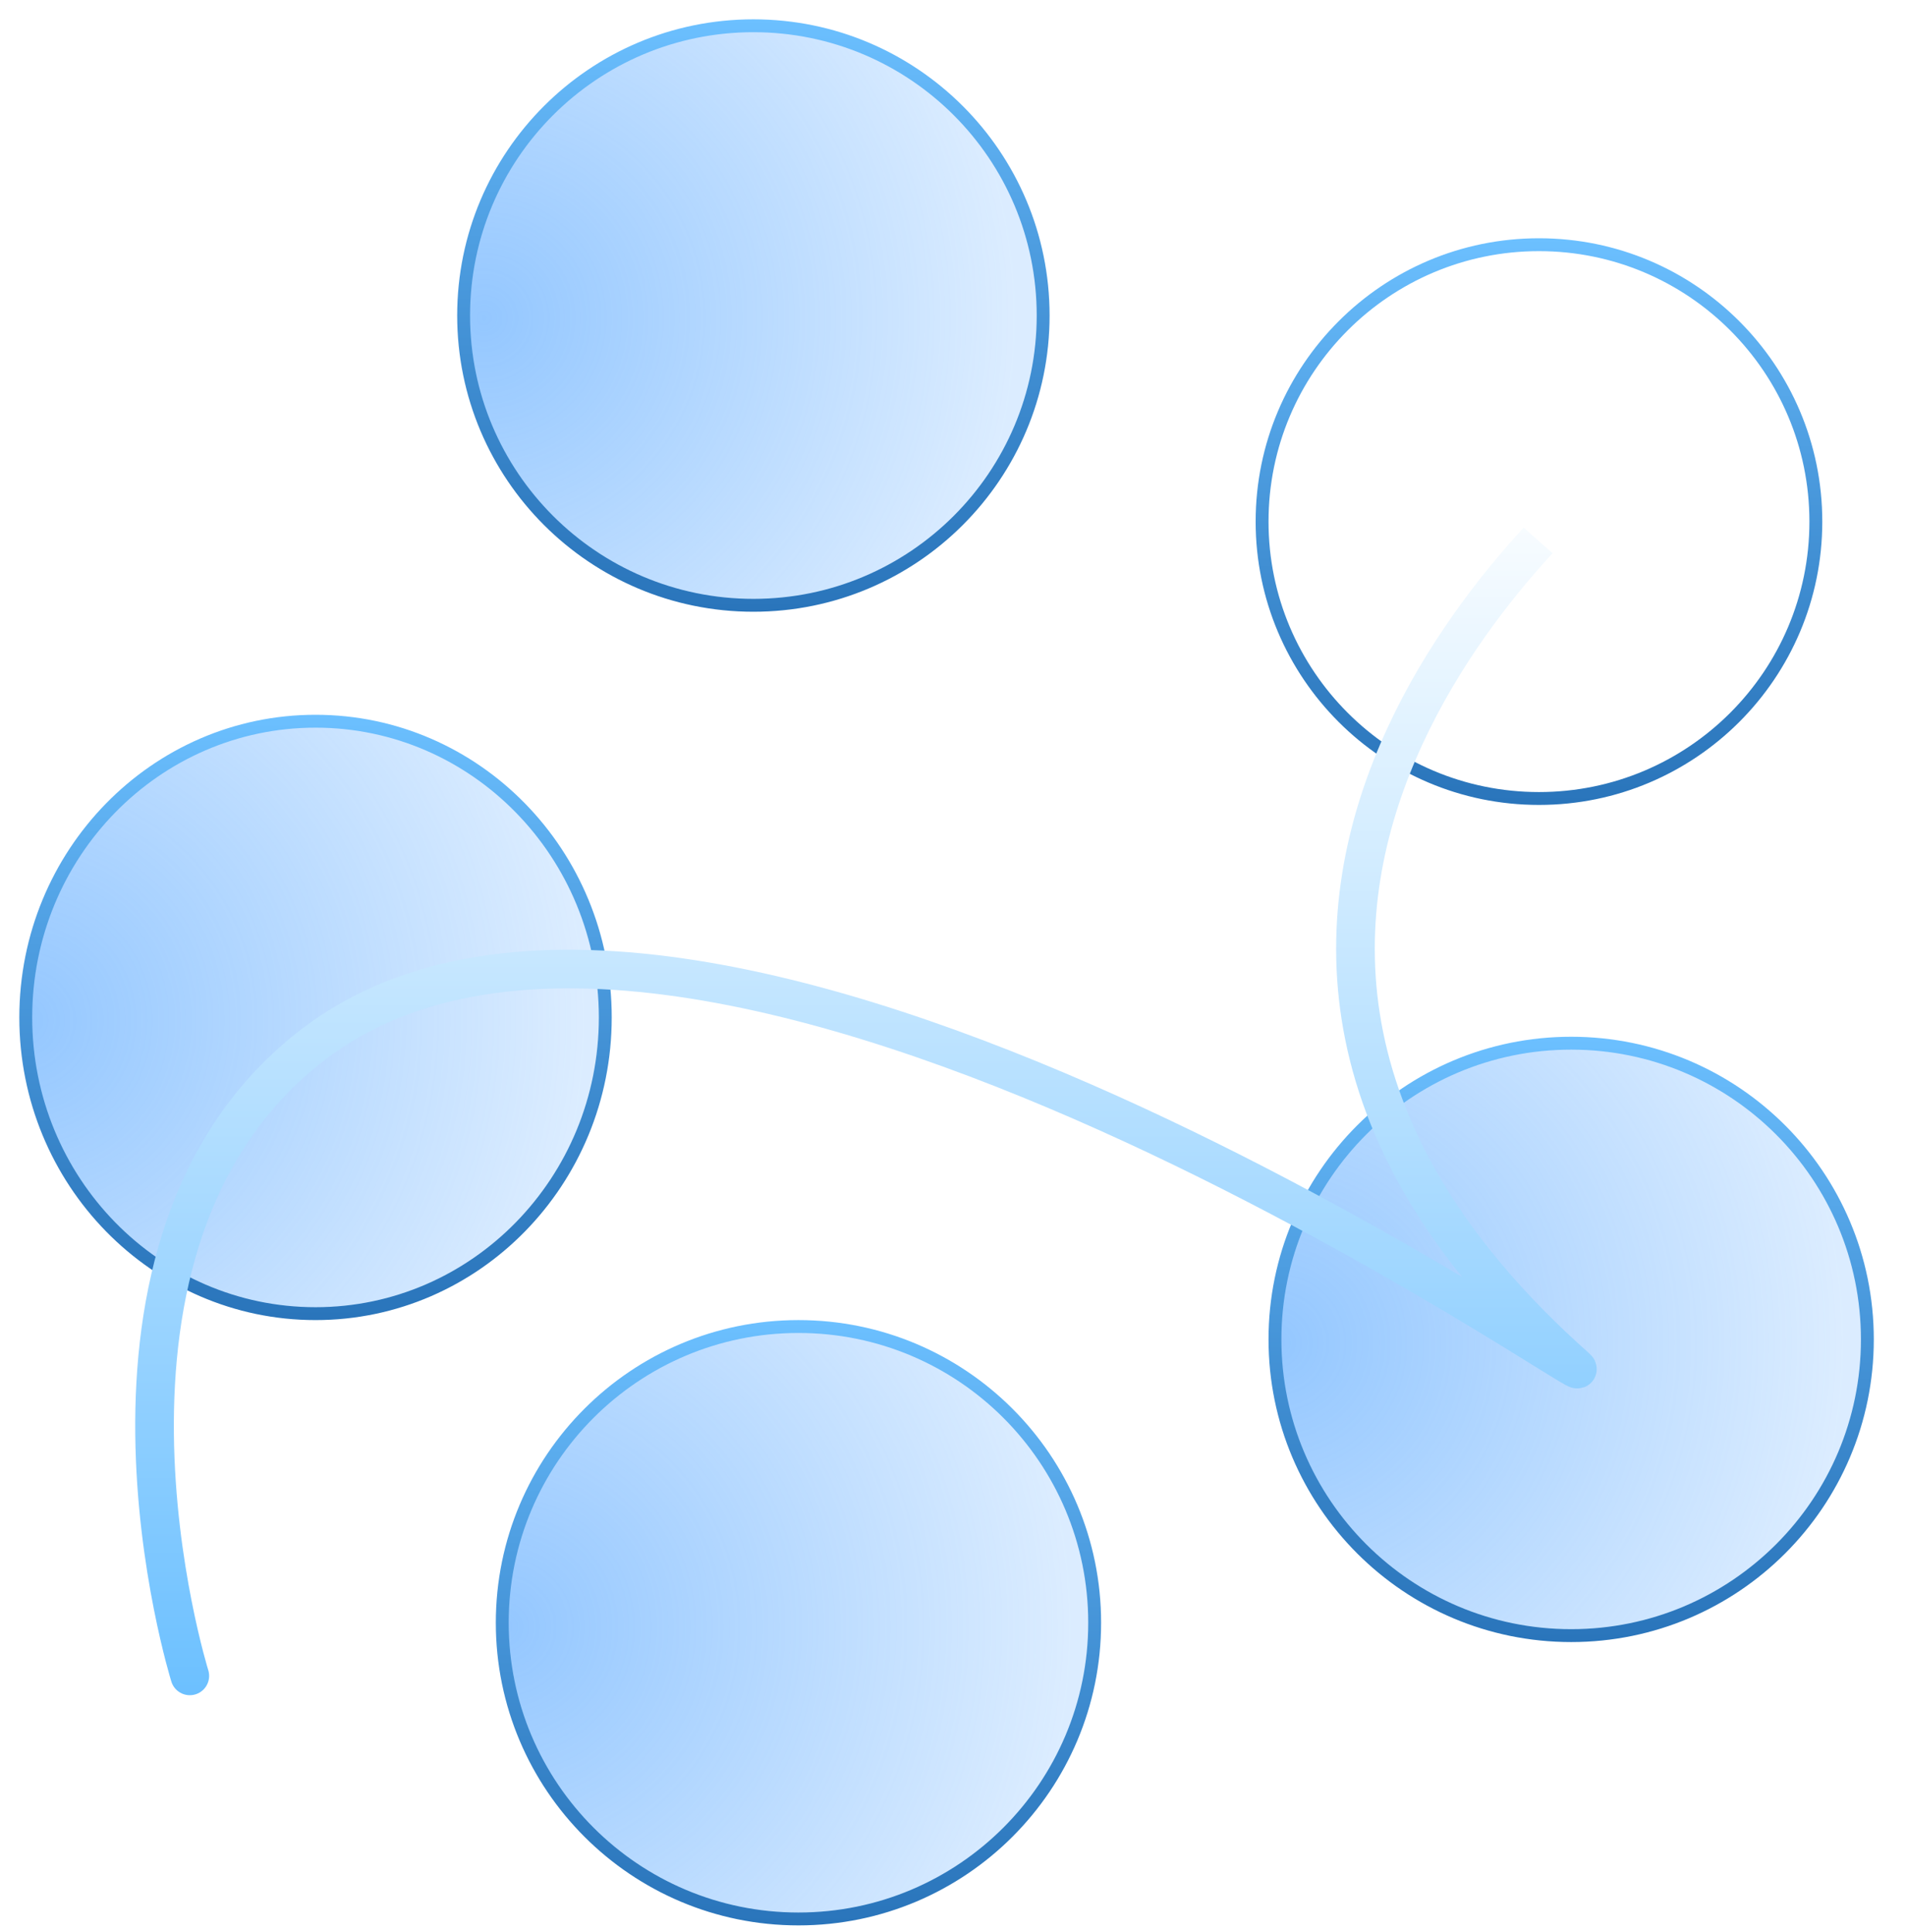 <svg width="148" height="150" viewBox="0 0 148 150" fill="none" xmlns="http://www.w3.org/2000/svg">
<path d="M58.5 47C70.926 47 81 36.926 81 24.5C81 12.074 70.926 2 58.5 2C46.074 2 36 12.074 36 24.5C36 36.926 46.074 47 58.5 47Z" fill="url(#paint0_radial_9628_830)" stroke="url(#paint1_linear_9628_830)" stroke-miterlimit="10" stroke-linecap="round" stroke-linejoin="round"/>
<path d="M24.5 102C36.926 102 47 91.703 47 79C47 66.297 36.926 56 24.5 56C12.074 56 2 66.297 2 79C2 91.703 12.074 102 24.5 102Z" fill="url(#paint2_radial_9628_830)" stroke="url(#paint3_linear_9628_830)" stroke-miterlimit="10" stroke-linecap="round" stroke-linejoin="round"/>
<path d="M62 149C74.703 149 85 138.703 85 126C85 113.297 74.703 103 62 103C49.297 103 39 113.297 39 126C39 138.703 49.297 149 62 149Z" fill="url(#paint4_radial_9628_830)" stroke="url(#paint5_linear_9628_830)" stroke-miterlimit="10" stroke-linecap="round" stroke-linejoin="round"/>
<path d="M122 127C134.703 127 145 116.703 145 104C145 91.297 134.703 81 122 81C109.297 81 99 91.297 99 104C99 116.703 109.297 127 122 127Z" fill="url(#paint6_radial_9628_830)" stroke="url(#paint7_linear_9628_830)" stroke-miterlimit="10" stroke-linecap="round" stroke-linejoin="round"/>
<path d="M119.5 62C131.374 62 141 52.374 141 40.5C141 28.626 131.374 19 119.5 19C107.626 19 98 28.626 98 40.5C98 52.374 107.626 62 119.5 62Z" stroke="url(#paint8_linear_9628_830)" stroke-miterlimit="10" stroke-linecap="round" stroke-linejoin="round"/>
<g filter="url(#filter0_d_9628_830)">
<path d="M14.739 128.127C14.739 128.127 4.233 94.441 24.37 79.067C54.137 56.348 126.317 107.661 122.328 104.136C82.639 68.882 124.566 35 124.566 35" stroke="url(#paint9_linear_9628_830)" stroke-width="3" stroke-miterlimit="10" stroke-linecap="round" stroke-linejoin="round"/>
</g>
<path d="M124 46L125.262 34L113 36.279" fill="white"/>
<path d="M124 46L125.262 34L113 36.279" stroke="white" stroke-width="3" stroke-miterlimit="10" stroke-linecap="round" stroke-linejoin="round"/>
<defs>
<filter id="filter0_d_9628_830" x="8.5" y="33.5" width="119.562" height="100.129" filterUnits="userSpaceOnUse" color-interpolation-filters="sRGB">
<feFlood flood-opacity="0" result="BackgroundImageFix"/>
<feColorMatrix in="SourceAlpha" type="matrix" values="0 0 0 0 0 0 0 0 0 0 0 0 0 0 0 0 0 0 127 0" result="hardAlpha"/>
<feOffset dy="2"/>
<feGaussianBlur stdDeviation="1"/>
<feComposite in2="hardAlpha" operator="out"/>
<feColorMatrix type="matrix" values="0 0 0 0 0.071 0 0 0 0 0.071 0 0 0 0 0.086 0 0 0 0.5 0"/>
<feBlend mode="normal" in2="BackgroundImageFix" result="effect1_dropShadow_9628_830"/>
<feBlend mode="normal" in="SourceGraphic" in2="effect1_dropShadow_9628_830" result="shape"/>
</filter>
<radialGradient id="paint0_radial_9628_830" cx="0" cy="0" r="1" gradientUnits="userSpaceOnUse" gradientTransform="translate(37.535 24.697) scale(41.416)">
<stop stop-color="#4DA2FF" stop-opacity="0.6"/>
<stop offset="1" stop-color="#4DA2FF" stop-opacity="0.2"/>
</radialGradient>
<linearGradient id="paint1_linear_9628_830" x1="58.536" y1="47.391" x2="58.536" y2="1.519" gradientUnits="userSpaceOnUse">
<stop stop-color="#2A75BB"/>
<stop offset="0.227" stop-color="#3480C5"/>
<stop offset="0.627" stop-color="#4E9EE1"/>
<stop offset="1" stop-color="#6CC0FF"/>
</linearGradient>
<radialGradient id="paint2_radial_9628_830" cx="0" cy="0" r="1" gradientUnits="userSpaceOnUse" gradientTransform="translate(1.958 79.243) scale(43.364 44.327)">
<stop stop-color="#4DA2FF" stop-opacity="0.6"/>
<stop offset="1" stop-color="#4DA2FF" stop-opacity="0.2"/>
</radialGradient>
<linearGradient id="paint3_linear_9628_830" x1="24.455" y1="102.399" x2="24.455" y2="55.508" gradientUnits="userSpaceOnUse">
<stop stop-color="#2A75BB"/>
<stop offset="0.227" stop-color="#3480C5"/>
<stop offset="0.627" stop-color="#4E9EE1"/>
<stop offset="1" stop-color="#6CC0FF"/>
</linearGradient>
<radialGradient id="paint4_radial_9628_830" cx="0" cy="0" r="1" gradientUnits="userSpaceOnUse" gradientTransform="translate(39.014 126.335) scale(44.327)">
<stop stop-color="#4DA2FF" stop-opacity="0.6"/>
<stop offset="1" stop-color="#4DA2FF" stop-opacity="0.2"/>
</radialGradient>
<linearGradient id="paint5_linear_9628_830" x1="62.012" y1="149.491" x2="62.012" y2="102.6" gradientUnits="userSpaceOnUse">
<stop stop-color="#2A75BB"/>
<stop offset="0.227" stop-color="#3480C5"/>
<stop offset="0.627" stop-color="#4E9EE1"/>
<stop offset="1" stop-color="#6CC0FF"/>
</linearGradient>
<radialGradient id="paint6_radial_9628_830" cx="0" cy="0" r="1" gradientUnits="userSpaceOnUse" gradientTransform="translate(99.005 104.286) scale(44.327)">
<stop stop-color="#4DA2FF" stop-opacity="0.6"/>
<stop offset="1" stop-color="#4DA2FF" stop-opacity="0.2"/>
</radialGradient>
<linearGradient id="paint7_linear_9628_830" x1="122.002" y1="127.443" x2="122.002" y2="80.552" gradientUnits="userSpaceOnUse">
<stop stop-color="#2A75BB"/>
<stop offset="0.227" stop-color="#3480C5"/>
<stop offset="0.627" stop-color="#4E9EE1"/>
<stop offset="1" stop-color="#6CC0FF"/>
</linearGradient>
<linearGradient id="paint8_linear_9628_830" x1="119.457" y1="62.407" x2="119.457" y2="18.514" gradientUnits="userSpaceOnUse">
<stop stop-color="#2A75BB"/>
<stop offset="0.227" stop-color="#3480C5"/>
<stop offset="0.627" stop-color="#4E9EE1"/>
<stop offset="1" stop-color="#6CC0FF"/>
</linearGradient>
<linearGradient id="paint9_linear_9628_830" x1="68.267" y1="129.604" x2="68.267" y2="33.593" gradientUnits="userSpaceOnUse">
<stop stop-color="#6CC0FF"/>
<stop offset="0.673" stop-color="#D2ECFF"/>
<stop offset="1" stop-color="white"/>
</linearGradient>
</defs>
</svg>
